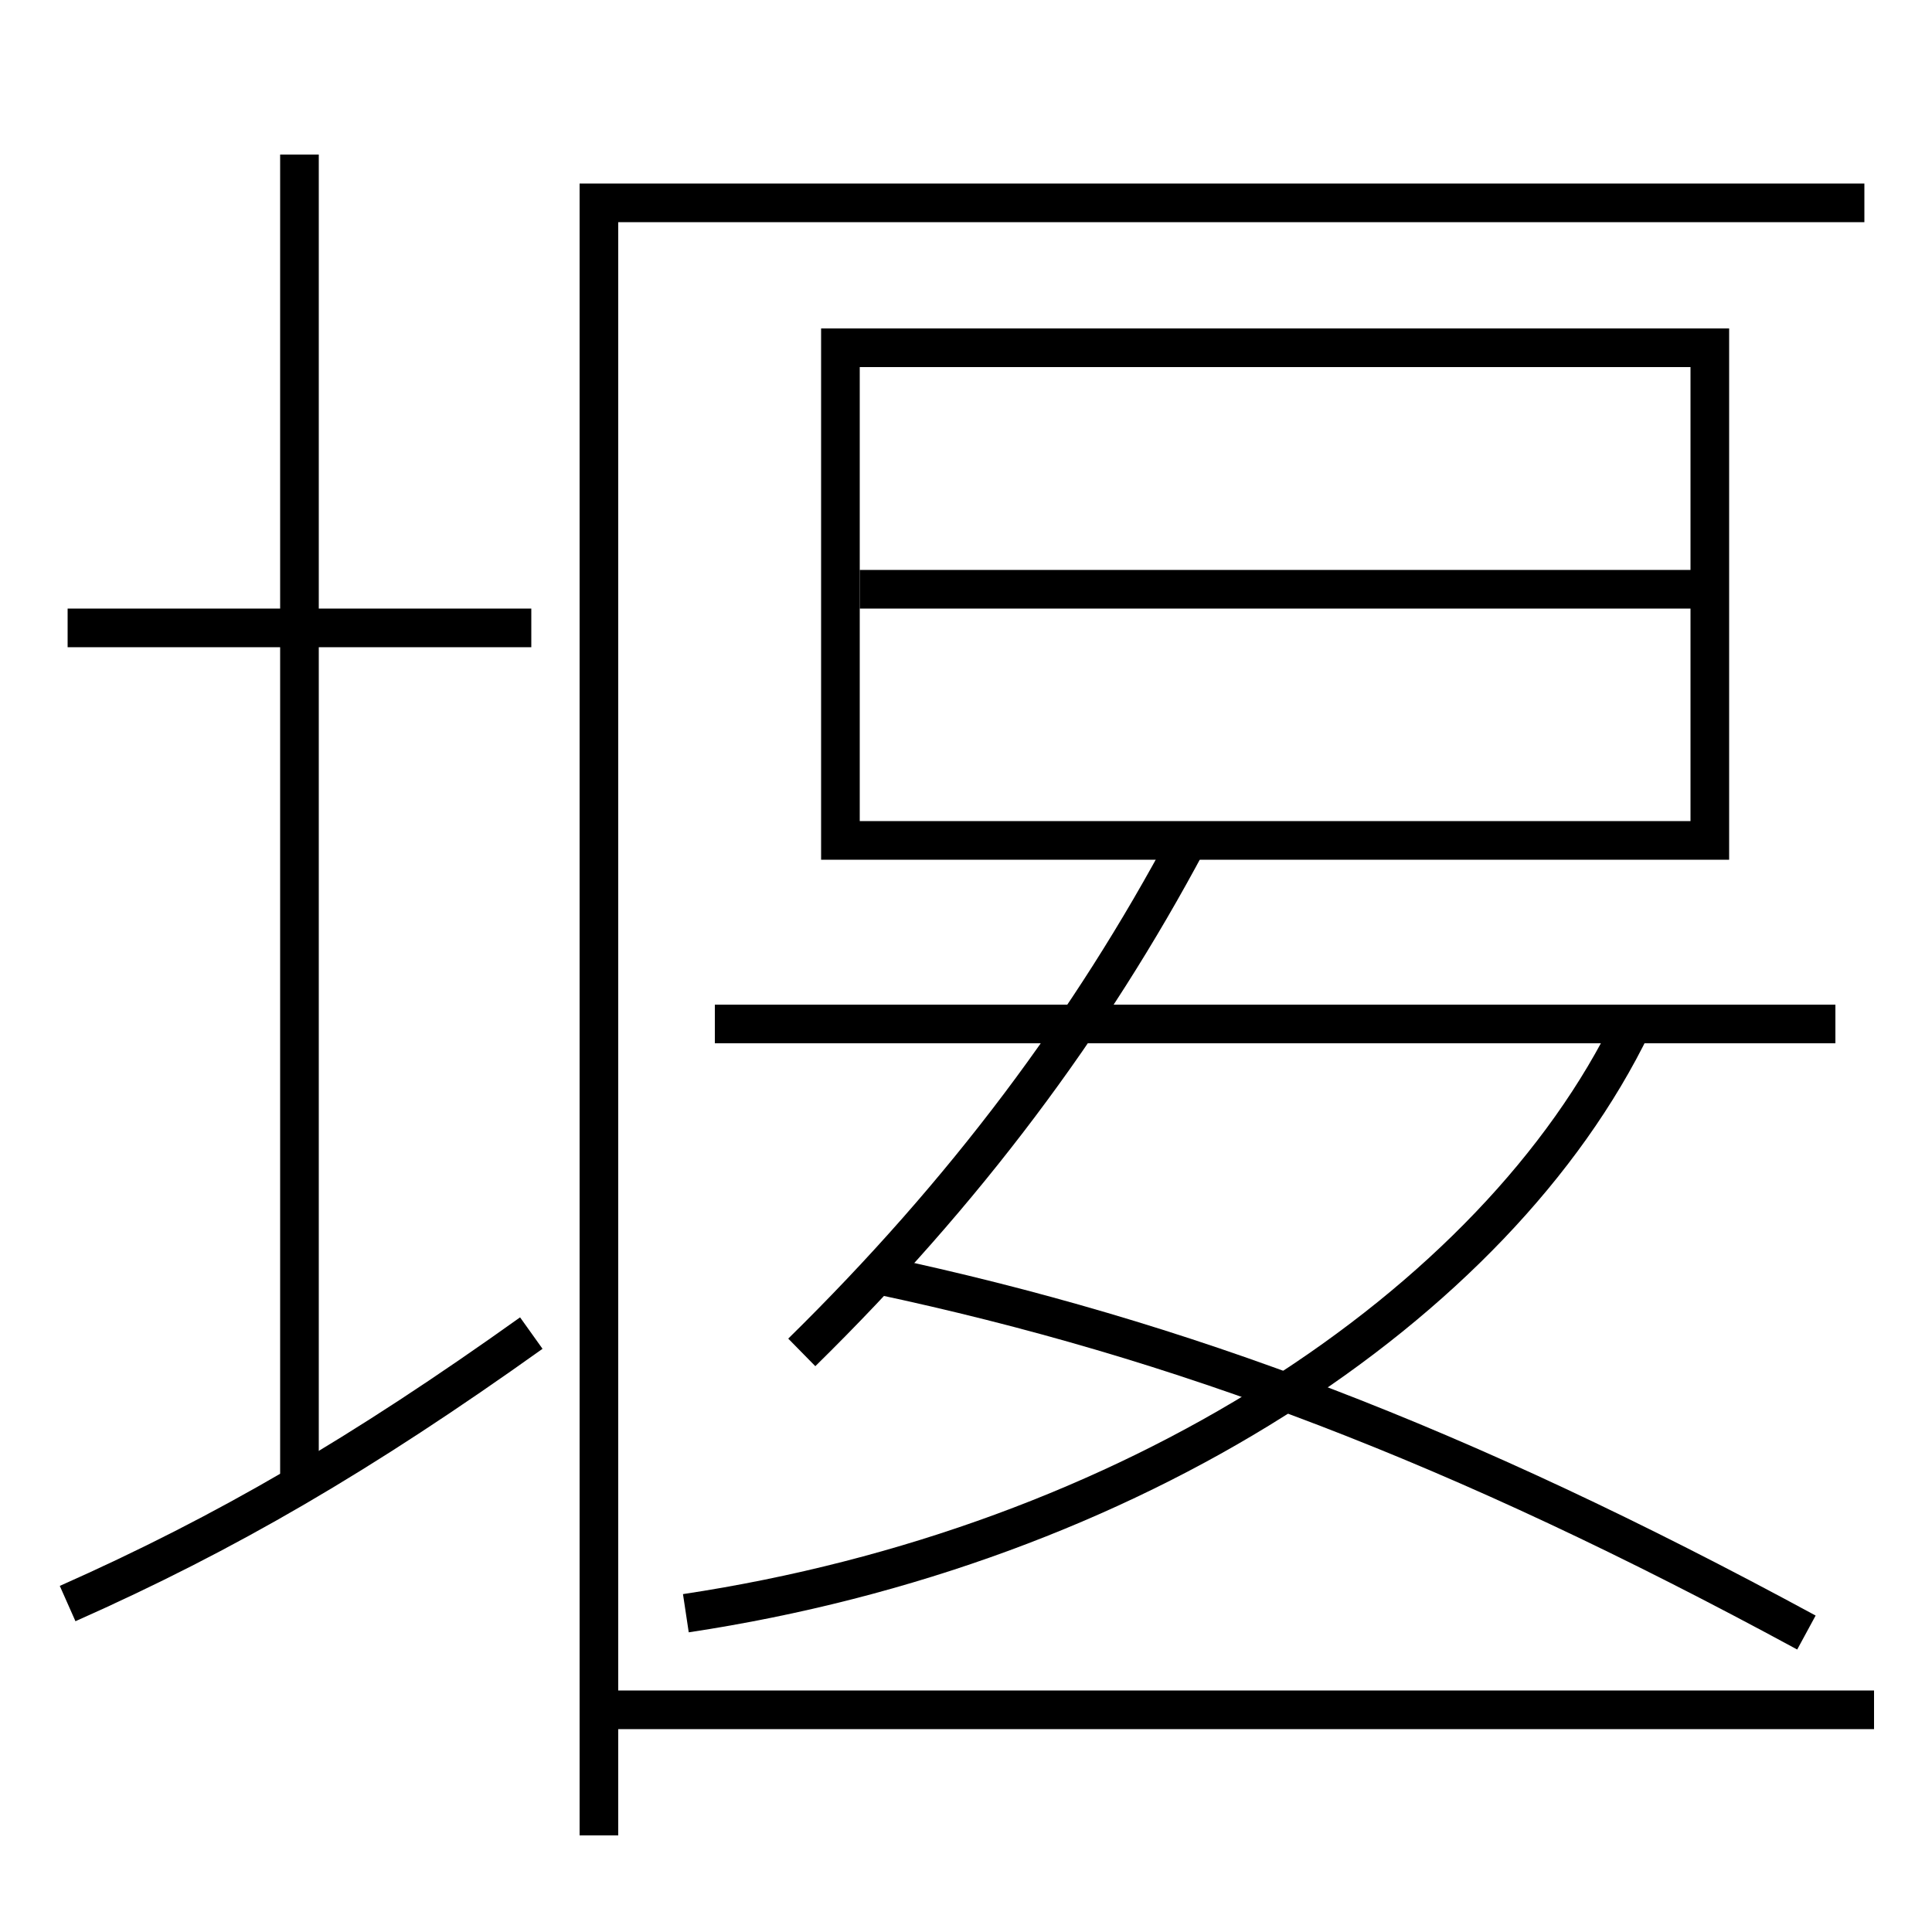 <?xml version='1.0' encoding='utf-8'?>
<svg xmlns="http://www.w3.org/2000/svg" height="100px" version="1.0" viewBox="0 0 100 100" width="100px" x="0px" y="0px">
<line fill="none" stroke="#000000" stroke-width="2" x1="3.5" x2="27.5" y1="32.5" y2="32.5" /><line fill="none" stroke="#000000" stroke-width="2" x1="15.5" x2="15.5" y1="77" y2="8" /><line fill="none" stroke="#000000" stroke-width="2" x1="31" x2="97" y1="88.5" y2="88.5" /><line fill="none" stroke="#000000" stroke-width="2" x1="95" x2="37" y1="53" y2="53" /><line fill="none" stroke="#000000" stroke-width="2" x1="88.5" x2="44.5" y1="30.5" y2="30.5" /><polyline fill="none" points="96.5,10.5 31,10.5 31,95" stroke="#000000" stroke-width="2" /><polyline fill="none" points="43.5,44.5 43.5,18 88.5,18 88.5,43.5 44.5,43.5" stroke="#000000" stroke-width="2" /><path d="M3.5,83 c8.201,-3.637 15.242,-7.747 24,-14" fill="none" stroke="#000000" stroke-width="2" /><path d="M35.5,83.5 c22.993,-3.466 41.939,-15.896 49,-30.5" fill="none" stroke="#000000" stroke-width="2" /><path d="M61.5,43.5 c-5.074,9.53 -11.545,18.196 -20,26.5" fill="none" stroke="#000000" stroke-width="2" /><path d="M45.5,66 c15.578,3.313 29.976,8.725 48,18.5" fill="none" stroke="#000000" stroke-width="2" /></svg>